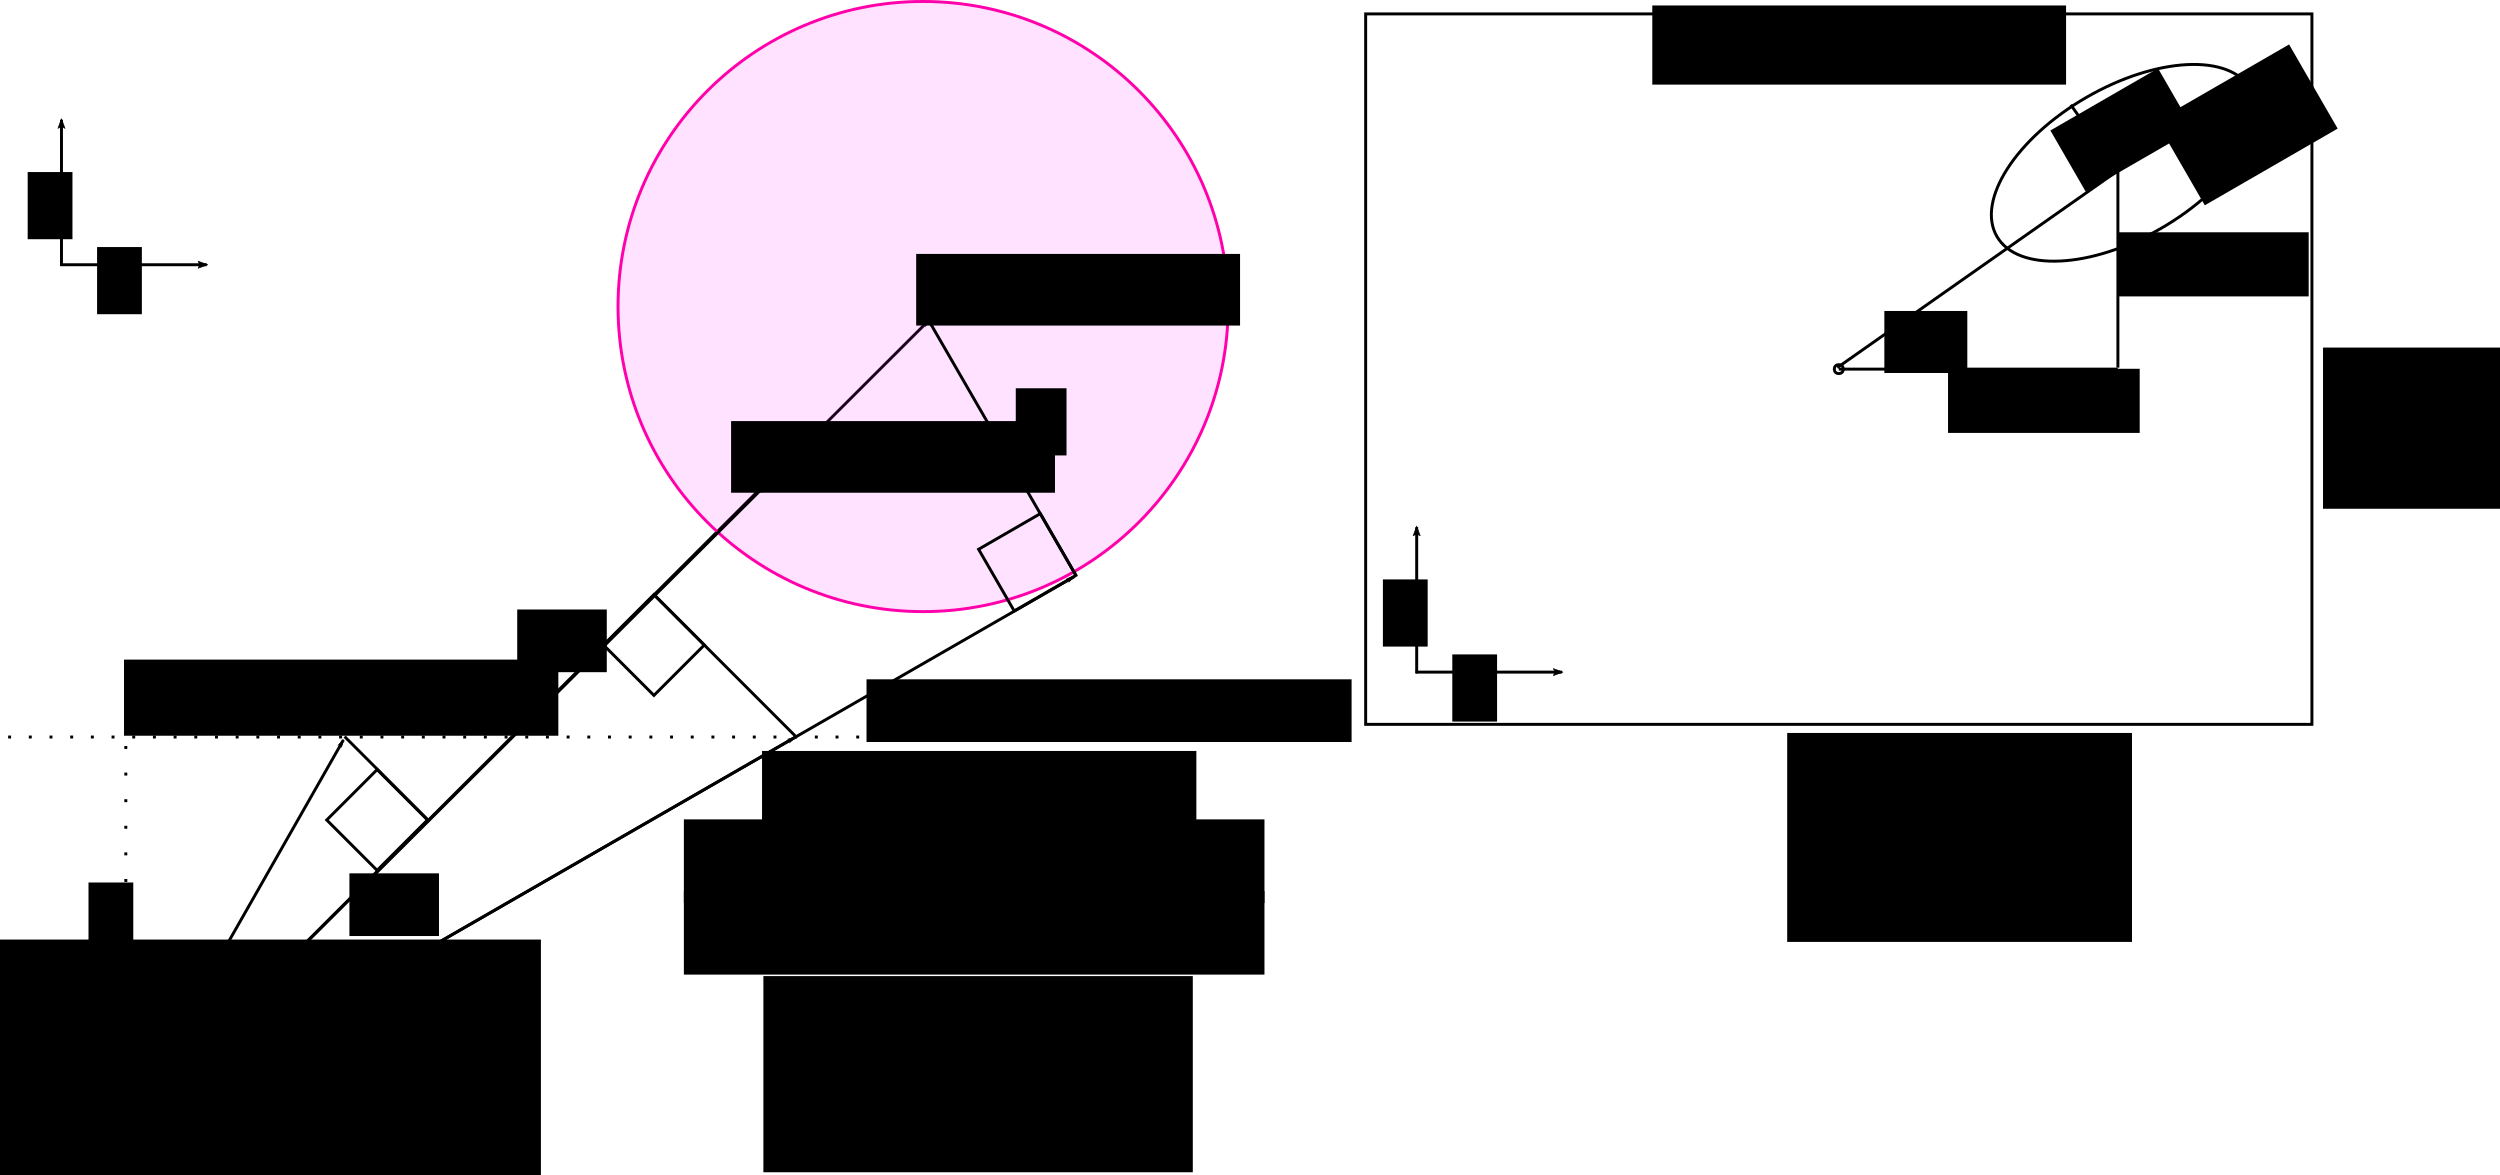 <?xml version="1.0" encoding="UTF-8" standalone="no"?>
<!-- Created with Inkscape (http://www.inkscape.org/) -->

<svg
   xmlns:dc="http://purl.org/dc/elements/1.1/"
   xmlns:cc="http://creativecommons.org/ns#"
   xmlns:rdf="http://www.w3.org/1999/02/22-rdf-syntax-ns#"
   xmlns:svg="http://www.w3.org/2000/svg"
   xmlns="http://www.w3.org/2000/svg"
   xmlns:sodipodi="http://sodipodi.sourceforge.net/DTD/sodipodi-0.dtd"
   xmlns:inkscape="http://www.inkscape.org/namespaces/inkscape"
   width="238.762mm"
   height="112.236mm"
   viewBox="0 0 846.007 397.686"
   id="svg2"
   version="1.1"
   inkscape:version="0.91 r13725"
   sodipodi:docname="cone_fit.svg"
   inkscape:export-filename="/Volumes/STORE/Tools/VR/PSMove/PSMoveService/docs/cone_fit.png"
   inkscape:export-xdpi="300"
   inkscape:export-ydpi="300">
  <defs
     id="defs4">
    <marker
       inkscape:isstock="true"
       style="overflow:visible"
       id="marker4822"
       refX="0"
       refY="0"
       orient="auto"
       inkscape:stockid="Arrow2Lend">
      <path
         transform="matrix(-1.1,0,0,-1.1,-1.1,0)"
         d="M 8.719,4.034 -2.207,0.016 8.719,-4.002 c -1.745,2.372 -1.735,5.617 -6e-7,8.035 z"
         style="fill:#000000;fill-opacity:1;fill-rule:evenodd;stroke:#000000;stroke-width:0.625;stroke-linejoin:round;stroke-opacity:1"
         id="path4824"
         inkscape:connector-curvature="0" />
    </marker>
    <marker
       inkscape:stockid="Arrow2Lend"
       orient="auto"
       refY="0"
       refX="0"
       id="Arrow2Lend"
       style="overflow:visible"
       inkscape:isstock="true"
       inkscape:collect="always">
      <path
         id="path4467"
         style="fill:#000000;fill-opacity:1;fill-rule:evenodd;stroke:#000000;stroke-width:0.625;stroke-linejoin:round;stroke-opacity:1"
         d="M 8.719,4.034 -2.207,0.016 8.719,-4.002 c -1.745,2.372 -1.735,5.617 -6e-7,8.035 z"
         transform="matrix(-1.1,0,0,-1.1,-1.1,0)"
         inkscape:connector-curvature="0" />
    </marker>
    <marker
       inkscape:stockid="Arrow1Mend"
       orient="auto"
       refY="0"
       refX="0"
       id="Arrow1Mend"
       style="overflow:visible"
       inkscape:isstock="true">
      <path
         id="path4455"
         d="M 0,0 5,-5 -12.5,0 5,5 0,0 Z"
         style="fill:#000000;fill-opacity:1;fill-rule:evenodd;stroke:#000000;stroke-width:1pt;stroke-opacity:1"
         transform="matrix(-0.4,0,0,-0.4,-4,0)"
         inkscape:connector-curvature="0" />
    </marker>
    <marker
       inkscape:stockid="Arrow1Lend"
       orient="auto"
       refY="0"
       refX="0"
       id="marker4390"
       style="overflow:visible"
       inkscape:isstock="true">
      <path
         id="path4392"
         d="M 0,0 5,-5 -12.5,0 5,5 0,0 Z"
         style="fill:#000000;fill-opacity:1;fill-rule:evenodd;stroke:#000000;stroke-width:1pt;stroke-opacity:1"
         transform="matrix(-0.8,0,0,-0.8,-10,0)"
         inkscape:connector-curvature="0" />
    </marker>
    <marker
       inkscape:isstock="true"
       style="overflow:visible"
       id="marker6052"
       refX="0"
       refY="0"
       orient="auto"
       inkscape:stockid="Arrow1Lend"
       inkscape:collect="always">
      <path
         inkscape:connector-curvature="0"
         transform="matrix(-0.8,0,0,-0.8,-10,0)"
         style="fill:#000000;fill-opacity:1;fill-rule:evenodd;stroke:#000000;stroke-width:1pt;stroke-opacity:1"
         d="M 0,0 5,-5 -12.5,0 5,5 0,0 Z"
         id="path6054" />
    </marker>
    <marker
       inkscape:stockid="Arrow1Lend"
       orient="auto"
       refY="0"
       refX="0"
       id="marker4854"
       style="overflow:visible"
       inkscape:isstock="true">
      <path
         id="path4856"
         d="M 0,0 5,-5 -12.5,0 5,5 0,0 Z"
         style="fill:#000000;fill-opacity:1;fill-rule:evenodd;stroke:#000000;stroke-width:1pt;stroke-opacity:1"
         transform="matrix(-0.8,0,0,-0.8,-10,0)"
         inkscape:connector-curvature="0" />
    </marker>
    <marker
       inkscape:stockid="Arrow1Lend"
       orient="auto"
       refY="0"
       refX="0"
       id="marker4470"
       style="overflow:visible"
       inkscape:isstock="true">
      <path
         id="path4472"
         d="M 0,0 5,-5 -12.5,0 5,5 0,0 Z"
         style="fill:#000000;fill-opacity:1;fill-rule:evenodd;stroke:#000000;stroke-width:1pt;stroke-opacity:1"
         transform="matrix(-0.8,0,0,-0.8,-10,0)"
         inkscape:connector-curvature="0" />
    </marker>
    <marker
       inkscape:isstock="true"
       style="overflow:visible"
       id="marker4432"
       refX="0"
       refY="0"
       orient="auto"
       inkscape:stockid="Arrow1Lend"
       inkscape:collect="always">
      <path
         transform="matrix(-0.8,0,0,-0.8,-10,0)"
         style="fill:#000000;fill-opacity:1;fill-rule:evenodd;stroke:#000000;stroke-width:1pt;stroke-opacity:1"
         d="M 0,0 5,-5 -12.5,0 5,5 0,0 Z"
         id="path4434"
         inkscape:connector-curvature="0" />
    </marker>
    <marker
       inkscape:stockid="Arrow1Lend"
       orient="auto"
       refY="0"
       refX="0"
       id="Arrow1Lend"
       style="overflow:visible"
       inkscape:isstock="true"
       inkscape:collect="always">
      <path
         id="path4145"
         d="M 0,0 5,-5 -12.5,0 5,5 0,0 Z"
         style="fill:#000000;fill-opacity:1;fill-rule:evenodd;stroke:#000000;stroke-width:1pt;stroke-opacity:1"
         transform="matrix(-0.8,0,0,-0.8,-10,0)"
         inkscape:connector-curvature="0" />
    </marker>
  </defs>
  <sodipodi:namedview
     id="base"
     pagecolor="#ffffff"
     bordercolor="#666666"
     borderopacity="1.0"
     inkscape:pageopacity="0.0"
     inkscape:pageshadow="2"
     inkscape:zoom="1.4"
     inkscape:cx="389.55339"
     inkscape:cy="174.4119"
     inkscape:document-units="px"
     inkscape:current-layer="layer1"
     showgrid="false"
     fit-margin-top="0"
     fit-margin-left="0"
     fit-margin-right="0"
     fit-margin-bottom="0"
     inkscape:window-width="1920"
     inkscape:window-height="1106"
     inkscape:window-x="-1"
     inkscape:window-y="0"
     inkscape:window-maximized="0" />
  <g
     inkscape:label="Layer 1"
     inkscape:groupmode="layer"
     id="layer1"
     transform="translate(-244.812,19.548)">
    <path
       style="fill:none;fill-rule:evenodd;stroke:#000000;stroke-width:1px;stroke-linecap:butt;stroke-linejoin:miter;stroke-opacity:1;marker-end:url(#Arrow1Lend)"
       d="M 287.136,360.502 559.257,88.748"
       id="path4136"
       inkscape:connector-curvature="0"
       sodipodi:nodetypes="cc" />
    <path
       style="fill:none;fill-rule:evenodd;stroke:#000000;stroke-width:1px;stroke-linecap:butt;stroke-linejoin:miter;stroke-opacity:1;marker-end:url(#marker4432)"
       d="M 287.199,360.408 513.822,229.968"
       id="path4424"
       inkscape:connector-curvature="0"
       sodipodi:nodetypes="cc" />
    <path
       style="fill:none;fill-rule:evenodd;stroke:#000000;stroke-width:1;stroke-linecap:butt;stroke-linejoin:miter;stroke-miterlimit:4;stroke-dasharray:1, 6;stroke-dashoffset:0;stroke-opacity:1"
       d="m 668.564,229.862 -423.752,0"
       id="path4460"
       inkscape:connector-curvature="0"
       sodipodi:nodetypes="cc" />
    <path
       style="fill:none;fill-rule:evenodd;stroke:#000000;stroke-width:1px;stroke-linecap:butt;stroke-linejoin:miter;stroke-opacity:1;marker-end:url(#marker4470)"
       d="M 286.786,361.291 361.027,230.844"
       id="path4462"
       inkscape:connector-curvature="0"
       sodipodi:nodetypes="cc" />
    <path
       style="fill:none;fill-rule:evenodd;stroke:#000000;stroke-width:1;stroke-linecap:butt;stroke-linejoin:miter;stroke-miterlimit:4;stroke-dasharray:1, 8;stroke-dashoffset:0;stroke-opacity:1"
       d="m 287.388,359.903 0,-130.31"
       id="path4792"
       inkscape:connector-curvature="0" />
    <flowRoot
       xml:space="preserve"
       id="flowRoot4794"
       style="font-style:normal;font-weight:normal;font-size:17.5px;line-height:125%;font-family:Sans;letter-spacing:0px;word-spacing:0px;fill:#000000;fill-opacity:1;stroke:none;stroke-width:1px;stroke-linecap:butt;stroke-linejoin:miter;stroke-opacity:1"
       transform="translate(-12.122,-11.617)"><flowRegion
         id="flowRegion4796"><rect
           id="rect4798"
           width="70.206"
           height="23.234"
           x="293.449"
           y="370.004"
           style="font-size:17.5px" /></flowRegion><flowPara
         id="flowPara4800">(0, 0, 0)</flowPara></flowRoot>    <flowRoot
       transform="translate(209.239,-135.426)"
       style="font-style:normal;font-weight:normal;font-size:17.5px;line-height:125%;font-family:Sans;letter-spacing:0px;word-spacing:0px;fill:#000000;fill-opacity:1;stroke:none;stroke-width:1px;stroke-linecap:butt;stroke-linejoin:miter;stroke-opacity:1"
       id="flowRoot4802"
       xml:space="preserve"><flowRegion
         id="flowRegion4804"><rect
           style="font-size:17.5px"
           y="370.004"
           x="293.449"
           height="25.759"
           width="146.977"
           id="rect4806" /></flowRegion><flowPara
         id="flowPara4808">A<flowSpan
   style="font-size:65%;baseline-shift:sub"
   id="flowSpan5954">1</flowSpan> (a<flowSpan
   style="font-size:65%;baseline-shift:sub"
   id="flowSpan5956">1x</flowSpan>, a<flowSpan
   style="font-size:65%;baseline-shift:sub"
   id="flowSpan5994">1</flowSpan><flowSpan
   style="font-size:65%;baseline-shift:sub"
   id="flowSpan4810">y</flowSpan>, <flowSpan
   style="font-style:italic;font-variant:normal;font-weight:normal;font-stretch:normal;font-size:17.5px;line-height:125%;font-family:Sans;-inkscape-font-specification:'Sans, Italic';text-align:start;writing-mode:lr-tb;text-anchor:start"
   id="flowSpan4842">f</flowSpan>)</flowPara></flowRoot>    <flowRoot
       xml:space="preserve"
       id="flowRoot4828"
       style="font-style:normal;font-weight:normal;font-size:17.5px;line-height:125%;font-family:Sans;letter-spacing:0px;word-spacing:0px;fill:#000000;fill-opacity:1;stroke:none;stroke-width:1px;stroke-linecap:butt;stroke-linejoin:miter;stroke-opacity:1"
       transform="translate(-18.688,-90.914)"><flowRegion
         id="flowRegion4830"><rect
           id="rect4832"
           width="15.152"
           height="22.728"
           x="293.449"
           y="370.004"
           style="font-size:17.5px" /></flowRegion><flowPara
         id="flowPara4834"
         style="font-style:italic;font-variant:normal;font-weight:normal;font-stretch:normal;font-size:17.5px;line-height:125%;font-family:Sans;-inkscape-font-specification:'Sans, Italic';text-align:start;writing-mode:lr-tb;text-anchor:start">f</flowPara></flowRoot>    <circle
       style="opacity:1;fill:#ff00ff;fill-opacity:0.115;stroke:#ff00aa;stroke-width:1;stroke-linejoin:miter;stroke-miterlimit:4;stroke-dasharray:none;stroke-dashoffset:0;stroke-opacity:1"
       id="path4844"
       cx="557.191"
       cy="84.187"
       r="103.235" />
    <flowRoot
       xml:space="preserve"
       id="flowRoot4814"
       style="font-style:normal;font-weight:normal;font-size:17.5px;line-height:125%;font-family:Sans;letter-spacing:0px;word-spacing:0px;fill:#000000;fill-opacity:1;stroke:none;stroke-width:1px;stroke-linecap:butt;stroke-linejoin:miter;stroke-opacity:1"
       transform="translate(261.399,-303.623)"><flowRegion
         id="flowRegion4816"><rect
           id="rect4818"
           width="109.602"
           height="24.244"
           x="293.449"
           y="370.004"
           style="font-size:17.5px" /></flowRegion><flowPara
         id="flowPara4820">B (b<flowSpan
   id="flowSpan4822"
   style="font-size:65%;baseline-shift:sub">x</flowSpan>, b<flowSpan
   id="flowSpan4824"
   style="font-size:65%;baseline-shift:sub">y</flowSpan>, b<flowSpan
   style="font-size:65%;baseline-shift:sub"
   id="flowSpan4826">z</flowSpan>)</flowPara></flowRoot>    <path
       sodipodi:nodetypes="cc"
       inkscape:connector-curvature="0"
       id="path4852"
       d="M 287.199,360.408 608.318,175.598"
       style="fill:none;fill-rule:evenodd;stroke:#000000;stroke-width:1px;stroke-linecap:butt;stroke-linejoin:miter;stroke-opacity:1;marker-end:url(#marker4854)" />
    <rect
       style="opacity:1;fill:none;fill-opacity:0.115;stroke:#000000;stroke-width:1;stroke-linejoin:miter;stroke-miterlimit:4;stroke-dasharray:none;stroke-dashoffset:0;stroke-opacity:1"
       id="rect5760"
       width="24.117"
       height="24.117"
       x="415.646"
       y="432.044"
       transform="matrix(0.866,-0.5,0.5,0.866,0,0)" />
    <path
       style="fill:none;fill-rule:evenodd;stroke:#000000;stroke-width:1px;stroke-linecap:butt;stroke-linejoin:miter;stroke-opacity:1"
       d="M 608.929,175.219 558.695,88.212"
       id="path5780"
       inkscape:connector-curvature="0" />
    <flowRoot
       xml:space="preserve"
       id="flowRoot5884"
       style="font-style:normal;font-weight:normal;font-size:17.5px;line-height:125%;font-family:Sans;letter-spacing:0px;word-spacing:0px;fill:#000000;fill-opacity:1;stroke:none;stroke-width:1px;stroke-linecap:butt;stroke-linejoin:miter;stroke-opacity:1"
       transform="translate(295.102,-258.16)"><flowRegion
         id="flowRegion5886"><rect
           id="rect5888"
           width="17.173"
           height="22.728"
           x="293.449"
           y="370.004"
           style="font-size:17.5px" /></flowRegion><flowPara
         id="flowPara5890">R</flowPara></flowRoot>    <path
       style="fill:none;fill-rule:evenodd;stroke:#000000;stroke-width:1px;stroke-linecap:butt;stroke-linejoin:miter;stroke-opacity:1"
       d="m 318.967,337.502 c 62.629,0 84.502,20.359 84.502,20.359"
       id="path5898"
       inkscape:connector-curvature="0"
       sodipodi:nodetypes="cc" />
    <flowRoot
       transform="translate(107.04,-13.259)"
       style="font-style:normal;font-weight:normal;font-size:17.5px;line-height:125%;font-family:Sans;letter-spacing:0px;word-spacing:0px;fill:#000000;fill-opacity:1;stroke:none;stroke-width:1px;stroke-linecap:butt;stroke-linejoin:miter;stroke-opacity:1"
       id="flowRoot5900"
       xml:space="preserve"><flowRegion
         id="flowRegion5902"><rect
           style="font-size:17.5px"
           y="370.004"
           x="293.449"
           height="22.728"
           width="17.173"
           id="rect5904" /></flowRegion><flowPara
         id="flowPara5906"
         style="font-style:normal;font-variant:normal;font-weight:normal;font-stretch:normal;font-size:17.5px;line-height:125%;font-family:Sans;-inkscape-font-specification:'Sans, Normal';text-align:start;writing-mode:lr-tb;text-anchor:start">θ</flowPara></flowRoot>    <rect
       transform="matrix(0.707,-0.707,0.707,0.707,0,0)"
       y="458.117"
       x="177.032"
       height="24.117"
       width="24.117"
       id="rect5908"
       style="opacity:1;fill:none;fill-opacity:0.115;stroke:#000000;stroke-width:1;stroke-linejoin:miter;stroke-miterlimit:4;stroke-dasharray:none;stroke-dashoffset:0;stroke-opacity:1" />
    <path
       style="fill:none;fill-rule:evenodd;stroke:#000000;stroke-width:1px;stroke-linecap:butt;stroke-linejoin:miter;stroke-opacity:1"
       d="M 513.929,229.505 466.25,181.826"
       id="path5910"
       inkscape:connector-curvature="0" />
    <flowRoot
       xml:space="preserve"
       id="flowRoot5912"
       style="font-style:normal;font-weight:normal;font-size:17.5px;line-height:125%;font-family:Sans;letter-spacing:0px;word-spacing:0px;fill:#000000;fill-opacity:1;stroke:none;stroke-width:1px;stroke-linecap:butt;stroke-linejoin:miter;stroke-opacity:1"
       transform="translate(182.787,-112.271)"><flowRegion
         id="flowRegion5914"><rect
           id="rect5916"
           width="196.475"
           height="28.284"
           x="293.449"
           y="370.004"
           style="font-size:17.5px" /></flowRegion><flowPara
         id="flowPara5918"
         style="font-size:12.5px"><flowSpan
           style="font-size:17.5px"
           id="flowSpan5930">||A<flowSpan
   style="font-size:65%;baseline-shift:sub"
   id="flowSpan5968">iB'</flowSpan>||= ||A<flowSpan
   style="font-size:65%;baseline-shift:sub"
   id="flowSpan5970">i</flowSpan>|| cos(θ)</flowSpan></flowPara></flowRoot>    <flowRoot
       transform="translate(126.392,-183.296)"
       style="font-style:normal;font-weight:normal;font-size:17.5px;line-height:125%;font-family:Sans;letter-spacing:0px;word-spacing:0px;fill:#000000;fill-opacity:1;stroke:none;stroke-width:1px;stroke-linecap:butt;stroke-linejoin:miter;stroke-opacity:1"
       id="flowRoot5936"
       xml:space="preserve"><flowRegion
         id="flowRegion5938"><rect
           style="font-size:17.5px"
           y="370.004"
           x="293.449"
           height="21.213"
           width="30.305"
           id="rect5940" /></flowRegion><flowPara
         style="font-size:12.5px"
         id="flowPara5942"><flowSpan
           id="flowSpan5944"
           style="font-size:17.5px">A</flowSpan><flowSpan
           id="flowSpan5962"
           style="font-size:65%;baseline-shift:sub">1</flowSpan><flowSpan
           id="flowSpan5952"
           style="font-size:65%;baseline-shift:sub">B</flowSpan></flowPara></flowRoot>    <rect
       style="opacity:1;fill:none;fill-opacity:0.115;stroke:#000000;stroke-width:1;stroke-linejoin:miter;stroke-miterlimit:4;stroke-dasharray:none;stroke-dashoffset:0;stroke-opacity:1"
       id="rect5972"
       width="24.117"
       height="24.117"
       x="68.907"
       y="433.742"
       transform="matrix(0.707,-0.707,0.707,0.707,0,0)" />
    <path
       style="fill:none;fill-rule:evenodd;stroke:#000000;stroke-width:1px;stroke-linecap:butt;stroke-linejoin:miter;stroke-opacity:1"
       d="M 390.148,258.434 361.421,229.708"
       id="path5974"
       inkscape:connector-curvature="0" />
    <flowRoot
       xml:space="preserve"
       id="flowRoot5976"
       style="font-style:normal;font-weight:normal;font-size:17.5px;line-height:125%;font-family:Sans;letter-spacing:0px;word-spacing:0px;fill:#000000;fill-opacity:1;stroke:none;stroke-width:1px;stroke-linecap:butt;stroke-linejoin:miter;stroke-opacity:1"
       transform="translate(-6.67,-166.339)"><flowRegion
         id="flowRegion5978"><rect
           id="rect5980"
           width="146.977"
           height="25.759"
           x="293.449"
           y="370.004"
           style="font-size:17.5px" /></flowRegion><flowPara
         id="flowPara5982">A<flowSpan
   style="font-size:65%;baseline-shift:sub"
   id="flowSpan5996">2</flowSpan> (a<flowSpan
   style="font-size:65%;baseline-shift:sub"
   id="flowSpan5998">2</flowSpan><flowSpan
   id="flowSpan5986"
   style="font-size:65%;baseline-shift:sub">x</flowSpan>, a<flowSpan
   id="flowSpan5988"
   style="font-size:65%;baseline-shift:sub">2y</flowSpan>, <flowSpan
   id="flowSpan5992"
   style="font-style:italic;font-variant:normal;font-weight:normal;font-stretch:normal;font-size:17.5px;line-height:125%;font-family:Sans;-inkscape-font-specification:'Sans, Italic';text-align:start;writing-mode:lr-tb;text-anchor:start">f</flowSpan>)</flowPara></flowRoot>    <path
       inkscape:connector-curvature="0"
       id="path6000"
       d="m 307.896,330.002 c 62.629,0 95.573,27.859 95.573,27.859"
       style="fill:none;fill-rule:evenodd;stroke:#000000;stroke-width:1px;stroke-linecap:butt;stroke-linejoin:miter;stroke-opacity:1"
       sodipodi:nodetypes="cc" />
    <flowRoot
       xml:space="preserve"
       id="flowRoot6002"
       style="font-style:normal;font-weight:normal;font-size:17.5px;line-height:125%;font-family:Sans;letter-spacing:0px;word-spacing:0px;fill:#000000;fill-opacity:1;stroke:none;stroke-width:1px;stroke-linecap:butt;stroke-linejoin:miter;stroke-opacity:1"
       transform="translate(69.606,-94.011)"><flowRegion
         id="flowRegion6004"><rect
           id="rect6006"
           width="30.305"
           height="21.213"
           x="293.449"
           y="370.004"
           style="font-size:17.5px" /></flowRegion><flowPara
         id="flowPara6008"
         style="font-size:12.5px"><flowSpan
           style="font-size:17.5px"
           id="flowSpan6010">A</flowSpan><flowSpan
           id="flowSpan6018"
           style="font-size:65%;baseline-shift:sub">2</flowSpan><flowSpan
           style="font-size:65%;baseline-shift:sub"
           id="flowSpan6014">B</flowSpan></flowPara></flowRoot>    <flowRoot
       xml:space="preserve"
       id="flowRoot6020"
       style="font-style:normal;font-weight:normal;font-size:17.5px;line-height:125%;font-family:Sans;letter-spacing:0px;word-spacing:0px;fill:#000000;fill-opacity:1;stroke:none;stroke-width:1px;stroke-linecap:butt;stroke-linejoin:miter;stroke-opacity:1"
       transform="translate(244.594,-159.67)"><flowRegion
         id="flowRegion6022"><rect
           id="rect6024"
           width="164.15"
           height="21.213"
           x="293.449"
           y="370.004"
           style="font-size:17.5px" /></flowRegion><flowPara
         id="flowPara6026"
         style="font-style:normal;font-variant:normal;font-weight:normal;font-stretch:normal;font-size:17.5px;line-height:125%;font-family:Sans;-inkscape-font-specification:'Sans, Normal';text-align:start;writing-mode:lr-tb;text-anchor:start">image plane  z = f</flowPara></flowRoot>    <path
       sodipodi:nodetypes="cc"
       inkscape:connector-curvature="0"
       id="path6050"
       d="M 287.136,360.502 503.698,144.812"
       style="fill:none;fill-rule:evenodd;stroke:#000000;stroke-width:1px;stroke-linecap:butt;stroke-linejoin:miter;stroke-opacity:1;marker-end:url(#marker6052)" />
    <flowRoot
       transform="translate(198.77,-247.054)"
       style="font-style:normal;font-weight:normal;font-size:17.5px;line-height:125%;font-family:Sans;letter-spacing:0px;word-spacing:0px;fill:#000000;fill-opacity:1;stroke:none;stroke-width:1px;stroke-linecap:butt;stroke-linejoin:miter;stroke-opacity:1"
       id="flowRoot6626"
       xml:space="preserve"><flowRegion
         id="flowRegion6628"><rect
           style="font-size:17.5px"
           y="370.004"
           x="293.449"
           height="24.244"
           width="109.602"
           id="rect6630" /></flowRegion><flowPara
         id="flowPara6632">B'</flowPara></flowRoot>    <flowRoot
       xml:space="preserve"
       id="flowRoot6640"
       style="font-style:normal;font-weight:normal;font-size:17.5px;line-height:125%;font-family:Sans;letter-spacing:0px;word-spacing:0px;fill:#000000;fill-opacity:1;stroke:none;stroke-width:1px;stroke-linecap:butt;stroke-linejoin:miter;stroke-opacity:1"
       transform="translate(209.693,-59.244)"><flowRegion
         id="flowRegion6642"><rect
           id="rect6644"
           width="145.316"
           height="66.387"
           x="293.449"
           y="370.004"
           style="font-size:17.5px" /></flowRegion><flowPara
         id="flowPara6646">B' = B / ||B||</flowPara><flowPara
         id="flowPara5192">    or</flowPara><flowPara
         id="flowPara5194">B' = (B'<flowSpan
   style="font-size:65%;baseline-shift:sub"
   id="flowSpan5198">x</flowSpan>, B'<flowSpan
   style="font-size:65%;baseline-shift:sub"
   id="flowSpan5196">y</flowSpan>, f)</flowPara></flowRoot>    <flowRoot
       transform="translate(182.787,-88.027)"
       style="font-style:normal;font-weight:normal;font-size:17.5px;line-height:125%;font-family:Sans;letter-spacing:0px;word-spacing:0px;fill:#000000;fill-opacity:1;stroke:none;stroke-width:1px;stroke-linecap:butt;stroke-linejoin:miter;stroke-opacity:1"
       id="flowRoot6686"
       xml:space="preserve"><flowRegion
         id="flowRegion6688"><rect
           style="font-size:17.5px"
           y="370.004"
           x="293.449"
           height="28.284"
           width="196.475"
           id="rect6690" /></flowRegion><flowPara
         style="font-size:12.5px"
         id="flowPara6692"><flowSpan
           id="flowSpan6694"
           style="font-size:17.5px">||A<flowSpan
   id="flowSpan6696"
   style="font-size:65%;baseline-shift:sub">iB'</flowSpan>||= (A<flowSpan
   style="font-size:65%;baseline-shift:sub"
   id="flowSpan5164">i</flowSpan><flowSpan
   style="font-size:22.5px;baseline-shift:super"
   id="flowSpan6700"> .</flowSpan> B') / ||B'||</flowSpan></flowPara></flowRoot>    <rect
       style="opacity:1;fill:none;fill-opacity:0.115;stroke:#000000;stroke-width:1;stroke-linejoin:miter;stroke-miterlimit:4;stroke-dasharray:none;stroke-dashoffset:0;stroke-opacity:1"
       id="rect4270"
       width="320.218"
       height="240.416"
       x="706.957"
       y="-14.843" />
    <flowRoot
       transform="translate(556.156,-141.518)"
       style="font-style:normal;font-weight:normal;font-size:17.5px;line-height:125%;font-family:Sans;letter-spacing:0px;word-spacing:0px;fill:#000000;fill-opacity:1;stroke:none;stroke-width:1px;stroke-linecap:butt;stroke-linejoin:miter;stroke-opacity:1"
       id="flowRoot4272"
       xml:space="preserve"><flowRegion
         id="flowRegion4274"><rect
           style="font-size:17.5px"
           y="370.004"
           x="293.449"
           height="70.711"
           width="116.673"
           id="rect4276" /></flowRegion><flowPara
         style="font-style:normal;font-variant:normal;font-weight:normal;font-stretch:normal;font-size:17.5px;line-height:125%;font-family:Sans;-inkscape-font-specification:'Sans, Normal';text-align:start;writing-mode:lr-tb;text-anchor:start"
         id="flowPara4278">640 px</flowPara></flowRoot>    <flowRoot
       xml:space="preserve"
       id="flowRoot4280"
       style="font-style:normal;font-weight:normal;font-size:17.5px;line-height:125%;font-family:Sans;letter-spacing:0px;word-spacing:0px;fill:#000000;fill-opacity:1;stroke:none;stroke-width:1px;stroke-linecap:butt;stroke-linejoin:miter;stroke-opacity:1"
       transform="translate(737.478,-271.935)"><flowRegion
         id="flowRegion4282"><rect
           id="rect4284"
           width="95.459"
           height="54.548"
           x="293.449"
           y="370.004"
           style="font-size:17.5px" /></flowRegion><flowPara
         id="flowPara4286"
         style="font-style:normal;font-variant:normal;font-weight:normal;font-stretch:normal;font-size:17.5px;line-height:125%;font-family:Sans;-inkscape-font-specification:'Sans, Normal';text-align:start;writing-mode:lr-tb;text-anchor:start">480 px</flowPara></flowRoot>    <flowRoot
       transform="translate(510.504,-387.703)"
       style="font-style:normal;font-weight:normal;font-size:17.5px;line-height:125%;font-family:Sans;letter-spacing:0px;word-spacing:0px;fill:#000000;fill-opacity:1;stroke:none;stroke-width:1px;stroke-linecap:butt;stroke-linejoin:miter;stroke-opacity:1"
       id="flowRoot4288"
       xml:space="preserve"><flowRegion
         id="flowRegion4290"><rect
           style="font-size:17.5px"
           y="370.004"
           x="293.449"
           height="26.784"
           width="140.022"
           id="rect4292" /></flowRegion><flowPara
         style="font-style:normal;font-variant:normal;font-weight:normal;font-stretch:normal;font-size:17.5px;line-height:125%;font-family:Sans;-inkscape-font-specification:'Sans, Normal';text-align:start;writing-mode:lr-tb;text-anchor:start"
         id="flowPara4294">camera image</flowPara></flowRoot>    <circle
       style="opacity:1;fill:none;fill-opacity:0.115;stroke:#000000;stroke-width:1;stroke-linejoin:miter;stroke-miterlimit:4;stroke-dasharray:none;stroke-dashoffset:0;stroke-opacity:1"
       id="path4296"
       cx="867.066"
       cy="105.365"
       r="1.515" />
    <ellipse
       style="opacity:1;fill:none;fill-opacity:0.115;stroke:#000000;stroke-width:1;stroke-linejoin:miter;stroke-miterlimit:4;stroke-dasharray:none;stroke-dashoffset:0;stroke-opacity:1"
       id="path4304"
       cx="817.67"
       cy="513.498"
       transform="matrix(0.865,-0.501,0.499,0.867,0,0)"
       ry="25.499"
       rx="49.677" />
    <path
       style="fill:none;fill-rule:evenodd;stroke:#000000;stroke-width:1px;stroke-linecap:butt;stroke-linejoin:miter;stroke-opacity:1"
       d="m 867.066,105.365 94.388,0"
       id="path4306"
       inkscape:connector-curvature="0"
       sodipodi:nodetypes="cc" />
    <path
       style="fill:none;fill-rule:evenodd;stroke:#000000;stroke-width:1px;stroke-linecap:butt;stroke-linejoin:miter;stroke-opacity:1"
       d="m 961.515,38.19 0,66.67"
       id="path4308"
       inkscape:connector-curvature="0"
       sodipodi:nodetypes="cc" />
    <flowRoot
       xml:space="preserve"
       id="flowRoot4310"
       style="font-style:normal;font-weight:normal;font-size:17.5px;line-height:125%;font-family:Sans;letter-spacing:0px;word-spacing:0px;fill:#000000;fill-opacity:1;stroke:none;stroke-width:1px;stroke-linecap:butt;stroke-linejoin:miter;stroke-opacity:1"
       transform="translate(610.582,-264.756)"><flowRegion
         id="flowRegion4312"><rect
           id="rect4314"
           width="64.859"
           height="21.703"
           x="293.449"
           y="370.004"
           style="font-size:17.5px" /></flowRegion><flowPara
         id="flowPara4316"
         style="font-size:10px"><flowSpan
           style="font-size:17.5px"
           id="flowSpan5166">h</flowSpan><flowSpan
           id="flowSpan5170"
           style="font-size:65%;baseline-shift:sub">px</flowSpan></flowPara></flowRoot>    <path
       style="fill:none;fill-rule:evenodd;stroke:#000000;stroke-width:1px;stroke-linecap:butt;stroke-linejoin:miter;stroke-opacity:1"
       d="M 866.561,104.86 961.515,38.19"
       id="path4340"
       inkscape:connector-curvature="0" />
    <flowRoot
       xml:space="preserve"
       id="flowRoot4342"
       style="font-style:normal;font-weight:normal;font-size:17.5px;line-height:125%;font-family:Sans;letter-spacing:0px;word-spacing:0px;fill:#000000;fill-opacity:1;stroke:none;stroke-width:1px;stroke-linecap:butt;stroke-linejoin:miter;stroke-opacity:1"
       transform="translate(589.034,-284.32)"><flowRegion
         id="flowRegion4344"><rect
           id="rect4346"
           width="28.073"
           height="20.989"
           x="293.449"
           y="370.004"
           style="font-size:17.5px" /></flowRegion><flowPara
         id="flowPara4348"
         style="font-style:normal;font-variant:normal;font-weight:normal;font-stretch:normal;font-size:17.5px;line-height:125%;font-family:Sans;-inkscape-font-specification:'Sans, Normal';text-align:start;writing-mode:lr-tb;text-anchor:start">τ</flowPara></flowRoot>    <path
       style="fill:none;fill-rule:evenodd;stroke:#000000;stroke-width:1px;stroke-linecap:butt;stroke-linejoin:miter;stroke-opacity:1"
       d="M 961.263,38.19 1004.447,7.633"
       id="path4352"
       inkscape:connector-curvature="0" />
    <path
       inkscape:connector-curvature="0"
       id="path4354"
       d="M 961.042,37.911 945.573,15.916"
       style="fill:none;fill-rule:evenodd;stroke:#000000;stroke-width:1px;stroke-linecap:butt;stroke-linejoin:miter;stroke-opacity:1" />
    <flowRoot
       xml:space="preserve"
       id="flowRoot4356"
       style="font-style:normal;font-weight:normal;font-size:17.5px;line-height:125%;font-family:Sans;letter-spacing:0px;word-spacing:0px;fill:#000000;fill-opacity:1;stroke:none;stroke-width:1px;stroke-linecap:butt;stroke-linejoin:miter;stroke-opacity:1"
       transform="matrix(0.866,-0.5,0.5,0.866,535.355,-152.248)"><flowRegion
         id="flowRegion4358"><rect
           id="rect4360"
           width="51.919"
           height="32.879"
           x="293.449"
           y="370.004"
           style="font-size:17.5px" /></flowRegion><flowPara
         id="flowPara4362"
         style="font-size:17.5px">a</flowPara></flowRoot>    <flowRoot
       transform="matrix(0.866,-0.5,0.5,0.866,499.54,-149.093)"
       style="font-style:normal;font-weight:normal;font-size:17.5px;line-height:125%;font-family:Sans;letter-spacing:0px;word-spacing:0px;fill:#000000;fill-opacity:1;stroke:none;stroke-width:1px;stroke-linecap:butt;stroke-linejoin:miter;stroke-opacity:1"
       id="flowRoot4374"
       xml:space="preserve"><flowRegion
         id="flowRegion4376"><rect
           style="font-size:17.5px"
           y="370.004"
           x="293.449"
           height="23.887"
           width="42.058"
           id="rect4378" /></flowRegion><flowPara
         style="font-size:17.5px"
         id="flowPara4380">b</flowPara></flowRoot>    <g
       id="g5130">
      <path
         inkscape:connector-curvature="0"
         id="path4382"
         d="m 265.267,70.041 49.497,0"
         style="fill:none;fill-rule:evenodd;stroke:#000000;stroke-width:1px;stroke-linecap:butt;stroke-linejoin:miter;stroke-opacity:1;marker-end:url(#Arrow2Lend)" />
      <path
         style="fill:none;fill-rule:evenodd;stroke:#000000;stroke-width:1px;stroke-linecap:butt;stroke-linejoin:miter;stroke-opacity:1;marker-end:url(#marker4822)"
         d="m 265.616,70.48 0,-49.497"
         id="path4820"
         inkscape:connector-curvature="0" />
      <flowRoot
         xml:space="preserve"
         id="flowRoot5024"
         style="font-style:normal;font-weight:normal;font-size:17.5px;line-height:125%;font-family:Sans;letter-spacing:0px;word-spacing:0px;fill:#000000;fill-opacity:1;stroke:none;stroke-width:1px;stroke-linecap:butt;stroke-linejoin:miter;stroke-opacity:1"
         transform="translate(-15.784,-305.95)"><flowRegion
           id="flowRegion5026"><rect
             id="rect5028"
             width="15.152"
             height="22.728"
             x="293.449"
             y="370.004"
             style="font-size:17.5px" /></flowRegion><flowPara
           id="flowPara5030"
           style="font-style:normal;font-variant:normal;font-weight:normal;font-stretch:normal;font-size:17.5px;line-height:125%;font-family:Sans;-inkscape-font-specification:'Sans, Normal';text-align:start;writing-mode:lr-tb;text-anchor:start">x</flowPara></flowRoot>      <flowRoot
         transform="translate(-39.27,-331.33)"
         style="font-style:normal;font-weight:normal;font-size:17.5px;line-height:125%;font-family:Sans;letter-spacing:0px;word-spacing:0px;fill:#000000;fill-opacity:1;stroke:none;stroke-width:1px;stroke-linecap:butt;stroke-linejoin:miter;stroke-opacity:1"
         id="flowRoot5110"
         xml:space="preserve"><flowRegion
           id="flowRegion5112"><rect
             style="font-size:17.5px"
             y="370.004"
             x="293.449"
             height="22.728"
             width="15.152"
             id="rect5114" /></flowRegion><flowPara
           style="font-style:normal;font-variant:normal;font-weight:normal;font-stretch:normal;font-size:17.5px;line-height:125%;font-family:Sans;-inkscape-font-specification:'Sans, Normal';text-align:start;writing-mode:lr-tb;text-anchor:start"
           id="flowPara5116">z</flowPara></flowRoot>    </g>
    <g
       id="g5142"
       transform="translate(458.609,137.855)">
      <path
         style="fill:none;fill-rule:evenodd;stroke:#000000;stroke-width:1px;stroke-linecap:butt;stroke-linejoin:miter;stroke-opacity:1;marker-end:url(#Arrow2Lend)"
         d="m 265.267,70.041 49.497,0"
         id="path5144"
         inkscape:connector-curvature="0" />
      <path
         inkscape:connector-curvature="0"
         id="path5146"
         d="m 265.616,70.48 0,-49.497"
         style="fill:none;fill-rule:evenodd;stroke:#000000;stroke-width:1px;stroke-linecap:butt;stroke-linejoin:miter;stroke-opacity:1;marker-end:url(#marker4822)" />
      <flowRoot
         transform="translate(-15.784,-305.95)"
         style="font-style:normal;font-weight:normal;font-size:17.5px;line-height:125%;font-family:Sans;letter-spacing:0px;word-spacing:0px;fill:#000000;fill-opacity:1;stroke:none;stroke-width:1px;stroke-linecap:butt;stroke-linejoin:miter;stroke-opacity:1"
         id="flowRoot5148"
         xml:space="preserve"><flowRegion
           id="flowRegion5150"><rect
             style="font-size:17.5px"
             y="370.004"
             x="293.449"
             height="22.728"
             width="15.152"
             id="rect5152" /></flowRegion><flowPara
           style="font-style:normal;font-variant:normal;font-weight:normal;font-stretch:normal;font-size:17.5px;line-height:125%;font-family:Sans;-inkscape-font-specification:'Sans, Normal';text-align:start;writing-mode:lr-tb;text-anchor:start"
           id="flowPara5154">x</flowPara></flowRoot>      <flowRoot
         xml:space="preserve"
         id="flowRoot5156"
         style="font-style:normal;font-weight:normal;font-size:17.5px;line-height:125%;font-family:Sans;letter-spacing:0px;word-spacing:0px;fill:#000000;fill-opacity:1;stroke:none;stroke-width:1px;stroke-linecap:butt;stroke-linejoin:miter;stroke-opacity:1"
         transform="translate(-39.27,-331.33)"><flowRegion
           id="flowRegion5158"><rect
             id="rect5160"
             width="15.152"
             height="22.728"
             x="293.449"
             y="370.004"
             style="font-size:17.5px" /></flowRegion><flowPara
           id="flowPara5162"
           style="font-style:normal;font-variant:normal;font-weight:normal;font-stretch:normal;font-size:17.5px;line-height:125%;font-family:Sans;-inkscape-font-specification:'Sans, Normal';text-align:start;writing-mode:lr-tb;text-anchor:start">y</flowPara></flowRoot>    </g>
    <flowRoot
       transform="translate(667.767,-310.95)"
       style="font-style:normal;font-weight:normal;font-size:17.5px;line-height:125%;font-family:Sans;letter-spacing:0px;word-spacing:0px;fill:#000000;fill-opacity:1;stroke:none;stroke-width:1px;stroke-linecap:butt;stroke-linejoin:miter;stroke-opacity:1"
       id="flowRoot5172"
       xml:space="preserve"><flowRegion
         id="flowRegion5174"><rect
           style="font-size:17.5px"
           y="370.004"
           x="293.449"
           height="21.703"
           width="64.859"
           id="rect5176" /></flowRegion><flowPara
         style="font-size:10px"
         id="flowPara5178"><flowSpan
           id="flowSpan5180"
           style="font-size:17.5px">k</flowSpan><flowSpan
           style="font-size:65%;baseline-shift:sub"
           id="flowSpan5182">px</flowSpan></flowPara></flowRoot>    <flowRoot
       xml:space="preserve"
       id="flowRoot5184"
       style="fill:black;stroke:none;stroke-opacity:1;stroke-width:1px;stroke-linejoin:miter;stroke-linecap:butt;fill-opacity:1;font-family:Sans;font-style:normal;font-weight:normal;font-size:80px;line-height:125%;letter-spacing:0px;word-spacing:0px"><flowRegion
         id="flowRegion5186"><rect
           id="rect5188"
           width="218.571"
           height="161.429"
           x="209.286"
           y="298.4" /></flowRegion><flowPara
         id="flowPara5190"></flowPara></flowRoot>  </g>
</svg>
